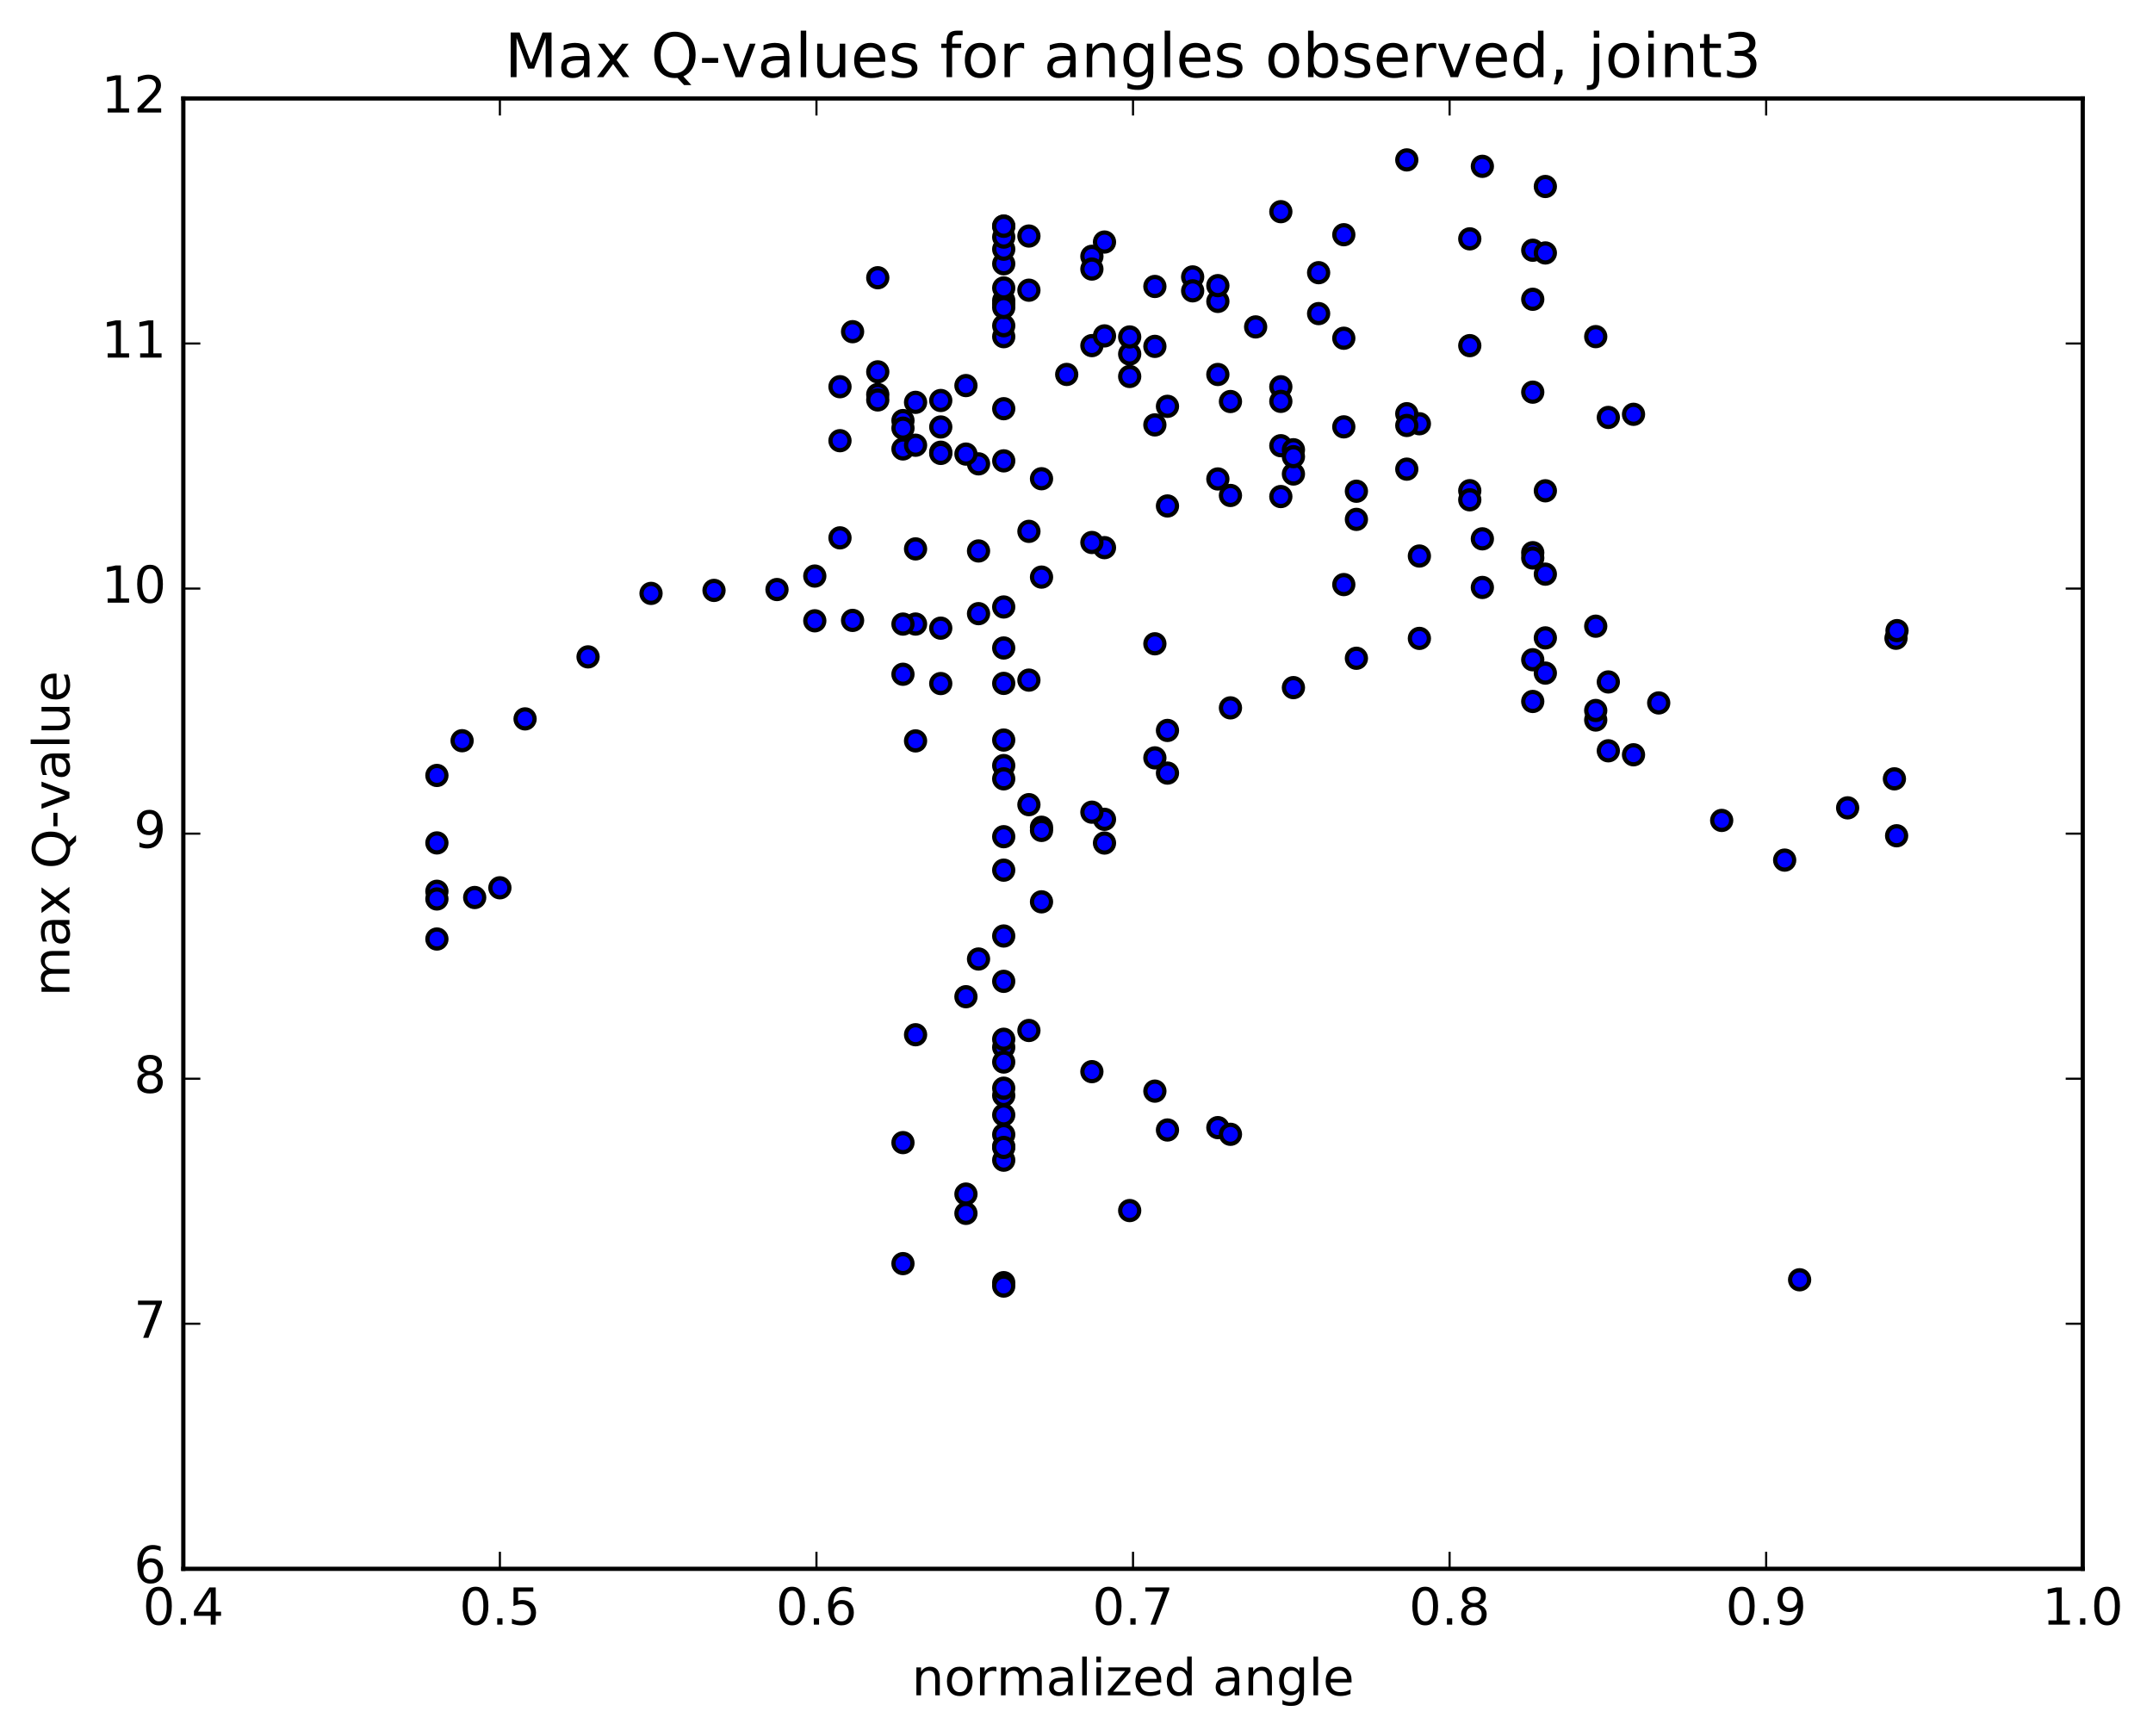 <?xml version="1.0" encoding="utf-8" standalone="no"?>
<!DOCTYPE svg PUBLIC "-//W3C//DTD SVG 1.1//EN"
  "http://www.w3.org/Graphics/SVG/1.1/DTD/svg11.dtd">
<!-- Created with matplotlib (http://matplotlib.org/) -->
<svg height="408pt" version="1.1" viewBox="0 0 506 408" width="506pt" xmlns="http://www.w3.org/2000/svg" xmlns:xlink="http://www.w3.org/1999/xlink">
 <defs>
  <style type="text/css">
*{stroke-linecap:butt;stroke-linejoin:round;stroke-miterlimit:100000;}
  </style>
 </defs>
 <g id="figure_1">
  <g id="patch_1">
   <path d="M 0 408.169 
L 506.226 408.169 
L 506.226 0 
L 0 0 
z
" style="fill:#ffffff;"/>
  </g>
  <g id="axes_1">
   <g id="patch_2">
    <path d="M 43.084 368.742 
L 489.484 368.742 
L 489.484 23.142 
L 43.084 23.142 
z
" style="fill:#ffffff;"/>
   </g>
   <g id="PathCollection_1">
    <defs>
     <path d="M 0 2.236 
C 0.593 2.236 1.162 2 1.581 1.581 
C 2 1.162 2.236 0.593 2.236 0 
C 2.236 -0.593 2 -1.162 1.581 -1.581 
C 1.162 -2 0.593 -2.236 0 -2.236 
C -0.593 -2.236 -1.162 -2 -1.581 -1.581 
C -2 -1.162 -2.236 -0.593 -2.236 0 
C -2.236 0.593 -2 1.162 -1.581 1.581 
C -1.162 2 -0.593 2.236 0 2.236 
z
" id="me9db088376" style="stroke:#000000;"/>
    </defs>
    <g clip-path="url(#p8ae5b0ddf8)">
     <use style="fill:#0000ff;stroke:#000000;" x="422.948" xlink:href="#me9db088376" y="300.805"/>
     <use style="fill:#0000ff;stroke:#000000;" x="117.484" xlink:href="#me9db088376" y="208.671"/>
     <use style="fill:#0000ff;stroke:#000000;" x="111.563" xlink:href="#me9db088376" y="210.954"/>
     <use style="fill:#0000ff;stroke:#000000;" x="102.682" xlink:href="#me9db088376" y="220.711"/>
     <use style="fill:#0000ff;stroke:#000000;" x="102.682" xlink:href="#me9db088376" y="209.491"/>
     <use style="fill:#0000ff;stroke:#000000;" x="102.682" xlink:href="#me9db088376" y="211.297"/>
     <use style="fill:#0000ff;stroke:#000000;" x="102.682" xlink:href="#me9db088376" y="198.123"/>
     <use style="fill:#0000ff;stroke:#000000;" x="102.682" xlink:href="#me9db088376" y="182.266"/>
     <use style="fill:#0000ff;stroke:#000000;" x="108.603" xlink:href="#me9db088376" y="174.103"/>
     <use style="fill:#0000ff;stroke:#000000;" x="123.404" xlink:href="#me9db088376" y="168.972"/>
     <use style="fill:#0000ff;stroke:#000000;" x="138.206" xlink:href="#me9db088376" y="154.395"/>
     <use style="fill:#0000ff;stroke:#000000;" x="153.007" xlink:href="#me9db088376" y="139.474"/>
     <use style="fill:#0000ff;stroke:#000000;" x="167.809" xlink:href="#me9db088376" y="138.772"/>
     <use style="fill:#0000ff;stroke:#000000;" x="182.61" xlink:href="#me9db088376" y="138.568"/>
     <use style="fill:#0000ff;stroke:#000000;" x="197.412" xlink:href="#me9db088376" y="103.584"/>
     <use style="fill:#0000ff;stroke:#000000;" x="206.293" xlink:href="#me9db088376" y="87.398"/>
     <use style="fill:#0000ff;stroke:#000000;" x="212.214" xlink:href="#me9db088376" y="105.522"/>
     <use style="fill:#0000ff;stroke:#000000;" x="227.016" xlink:href="#me9db088376" y="90.627"/>
     <use style="fill:#0000ff;stroke:#000000;" x="241.817" xlink:href="#me9db088376" y="68.209"/>
     <use style="fill:#0000ff;stroke:#000000;" x="256.619" xlink:href="#me9db088376" y="60.246"/>
     <use style="fill:#0000ff;stroke:#000000;" x="259.579" xlink:href="#me9db088376" y="56.891"/>
     <use style="fill:#0000ff;stroke:#000000;" x="256.619" xlink:href="#me9db088376" y="81.235"/>
     <use style="fill:#0000ff;stroke:#000000;" x="271.421" xlink:href="#me9db088376" y="81.413"/>
     <use style="fill:#0000ff;stroke:#000000;" x="286.222" xlink:href="#me9db088376" y="70.842"/>
     <use style="fill:#0000ff;stroke:#000000;" x="301.024" xlink:href="#me9db088376" y="49.754"/>
     <use style="fill:#0000ff;stroke:#000000;" x="309.905" xlink:href="#me9db088376" y="64.092"/>
     <use style="fill:#0000ff;stroke:#000000;" x="315.825" xlink:href="#me9db088376" y="55.168"/>
     <use style="fill:#0000ff;stroke:#000000;" x="330.626" xlink:href="#me9db088376" y="37.584"/>
     <use style="fill:#0000ff;stroke:#000000;" x="345.428" xlink:href="#me9db088376" y="81.24"/>
     <use style="fill:#0000ff;stroke:#000000;" x="360.229" xlink:href="#me9db088376" y="92.175"/>
     <use style="fill:#0000ff;stroke:#000000;" x="363.189" xlink:href="#me9db088376" y="43.833"/>
     <use style="fill:#0000ff;stroke:#000000;" x="348.388" xlink:href="#me9db088376" y="39.094"/>
     <use style="fill:#0000ff;stroke:#000000;" x="345.427" xlink:href="#me9db088376" y="56.14"/>
     <use style="fill:#0000ff;stroke:#000000;" x="360.229" xlink:href="#me9db088376" y="58.818"/>
     <use style="fill:#0000ff;stroke:#000000;" x="363.189" xlink:href="#me9db088376" y="59.455"/>
     <use style="fill:#0000ff;stroke:#000000;" x="360.229" xlink:href="#me9db088376" y="70.343"/>
     <use style="fill:#0000ff;stroke:#000000;" x="375.03" xlink:href="#me9db088376" y="79.123"/>
     <use style="fill:#0000ff;stroke:#000000;" x="383.911" xlink:href="#me9db088376" y="97.38"/>
     <use style="fill:#0000ff;stroke:#000000;" x="377.99" xlink:href="#me9db088376" y="98.114"/>
     <use style="fill:#0000ff;stroke:#000000;" x="363.189" xlink:href="#me9db088376" y="115.359"/>
     <use style="fill:#0000ff;stroke:#000000;" x="348.387" xlink:href="#me9db088376" y="126.65"/>
     <use style="fill:#0000ff;stroke:#000000;" x="333.586" xlink:href="#me9db088376" y="150.051"/>
     <use style="fill:#0000ff;stroke:#000000;" x="318.784" xlink:href="#me9db088376" y="154.723"/>
     <use style="fill:#0000ff;stroke:#000000;" x="303.983" xlink:href="#me9db088376" y="161.622"/>
     <use style="fill:#0000ff;stroke:#000000;" x="289.182" xlink:href="#me9db088376" y="166.38"/>
     <use style="fill:#0000ff;stroke:#000000;" x="274.38" xlink:href="#me9db088376" y="171.687"/>
     <use style="fill:#0000ff;stroke:#000000;" x="271.42" xlink:href="#me9db088376" y="178.135"/>
     <use style="fill:#0000ff;stroke:#000000;" x="274.38" xlink:href="#me9db088376" y="181.71"/>
     <use style="fill:#0000ff;stroke:#000000;" x="259.579" xlink:href="#me9db088376" y="192.577"/>
     <use style="fill:#0000ff;stroke:#000000;" x="244.777" xlink:href="#me9db088376" y="194.44"/>
     <use style="fill:#0000ff;stroke:#000000;" x="241.816" xlink:href="#me9db088376" y="189.131"/>
     <use style="fill:#0000ff;stroke:#000000;" x="256.618" xlink:href="#me9db088376" y="190.898"/>
     <use style="fill:#0000ff;stroke:#000000;" x="259.579" xlink:href="#me9db088376" y="198.15"/>
     <use style="fill:#0000ff;stroke:#000000;" x="244.777" xlink:href="#me9db088376" y="211.971"/>
     <use style="fill:#0000ff;stroke:#000000;" x="229.975" xlink:href="#me9db088376" y="225.41"/>
     <use style="fill:#0000ff;stroke:#000000;" x="227.015" xlink:href="#me9db088376" y="234.27"/>
     <use style="fill:#0000ff;stroke:#000000;" x="241.817" xlink:href="#me9db088376" y="242.209"/>
     <use style="fill:#0000ff;stroke:#000000;" x="256.618" xlink:href="#me9db088376" y="251.886"/>
     <use style="fill:#0000ff;stroke:#000000;" x="271.42" xlink:href="#me9db088376" y="256.464"/>
     <use style="fill:#0000ff;stroke:#000000;" x="286.222" xlink:href="#me9db088376" y="265.041"/>
     <use style="fill:#0000ff;stroke:#000000;" x="289.182" xlink:href="#me9db088376" y="266.611"/>
     <use style="fill:#0000ff;stroke:#000000;" x="274.381" xlink:href="#me9db088376" y="265.6"/>
     <use style="fill:#0000ff;stroke:#000000;" x="265.5" xlink:href="#me9db088376" y="284.538"/>
     <use style="fill:#0000ff;stroke:#000000;" x="271.421" xlink:href="#me9db088376" y="151.32"/>
     <use style="fill:#0000ff;stroke:#000000;" x="286.223" xlink:href="#me9db088376" y="112.577"/>
     <use style="fill:#0000ff;stroke:#000000;" x="289.183" xlink:href="#me9db088376" y="94.375"/>
     <use style="fill:#0000ff;stroke:#000000;" x="274.381" xlink:href="#me9db088376" y="95.505"/>
     <use style="fill:#0000ff;stroke:#000000;" x="265.5" xlink:href="#me9db088376" y="88.486"/>
     <use style="fill:#0000ff;stroke:#000000;" x="265.501" xlink:href="#me9db088376" y="83.212"/>
     <use style="fill:#0000ff;stroke:#000000;" x="265.5" xlink:href="#me9db088376" y="79.2"/>
     <use style="fill:#0000ff;stroke:#000000;" x="259.58" xlink:href="#me9db088376" y="78.95"/>
     <use style="fill:#0000ff;stroke:#000000;" x="250.699" xlink:href="#me9db088376" y="88.011"/>
     <use style="fill:#0000ff;stroke:#000000;" x="244.778" xlink:href="#me9db088376" y="112.522"/>
     <use style="fill:#0000ff;stroke:#000000;" x="229.976" xlink:href="#me9db088376" y="129.5"/>
     <use style="fill:#0000ff;stroke:#000000;" x="215.175" xlink:href="#me9db088376" y="104.649"/>
     <use style="fill:#0000ff;stroke:#000000;" x="206.294" xlink:href="#me9db088376" y="92.73"/>
     <use style="fill:#0000ff;stroke:#000000;" x="206.294" xlink:href="#me9db088376" y="94.002"/>
     <use style="fill:#0000ff;stroke:#000000;" x="206.294" xlink:href="#me9db088376" y="65.28"/>
     <use style="fill:#0000ff;stroke:#000000;" x="212.214" xlink:href="#me9db088376" y="297.007"/>
     <use style="fill:#0000ff;stroke:#000000;" x="227.016" xlink:href="#me9db088376" y="285.195"/>
     <use style="fill:#0000ff;stroke:#000000;" x="235.896" xlink:href="#me9db088376" y="272.695"/>
     <use style="fill:#0000ff;stroke:#000000;" x="235.896" xlink:href="#me9db088376" y="269.454"/>
     <use style="fill:#0000ff;stroke:#000000;" x="235.896" xlink:href="#me9db088376" y="262.06"/>
     <use style="fill:#0000ff;stroke:#000000;" x="235.896" xlink:href="#me9db088376" y="257.504"/>
     <use style="fill:#0000ff;stroke:#000000;" x="235.896" xlink:href="#me9db088376" y="255.773"/>
     <use style="fill:#0000ff;stroke:#000000;" x="235.896" xlink:href="#me9db088376" y="266.678"/>
     <use style="fill:#0000ff;stroke:#000000;" x="235.895" xlink:href="#me9db088376" y="301.479"/>
     <use style="fill:#0000ff;stroke:#000000;" x="235.895" xlink:href="#me9db088376" y="302.283"/>
     <use style="fill:#0000ff;stroke:#000000;" x="235.894" xlink:href="#me9db088376" y="269.698"/>
     <use style="fill:#0000ff;stroke:#000000;" x="235.894" xlink:href="#me9db088376" y="220.002"/>
     <use style="fill:#0000ff;stroke:#000000;" x="235.894" xlink:href="#me9db088376" y="246.163"/>
     <use style="fill:#0000ff;stroke:#000000;" x="235.893" xlink:href="#me9db088376" y="249.627"/>
     <use style="fill:#0000ff;stroke:#000000;" x="235.893" xlink:href="#me9db088376" y="244.272"/>
     <use style="fill:#0000ff;stroke:#000000;" x="235.893" xlink:href="#me9db088376" y="230.659"/>
     <use style="fill:#0000ff;stroke:#000000;" x="235.893" xlink:href="#me9db088376" y="204.527"/>
     <use style="fill:#0000ff;stroke:#000000;" x="235.893" xlink:href="#me9db088376" y="160.627"/>
     <use style="fill:#0000ff;stroke:#000000;" x="235.893" xlink:href="#me9db088376" y="152.307"/>
     <use style="fill:#0000ff;stroke:#000000;" x="235.893" xlink:href="#me9db088376" y="179.944"/>
     <use style="fill:#0000ff;stroke:#000000;" x="235.893" xlink:href="#me9db088376" y="183.062"/>
     <use style="fill:#0000ff;stroke:#000000;" x="235.894" xlink:href="#me9db088376" y="173.946"/>
     <use style="fill:#0000ff;stroke:#000000;" x="241.815" xlink:href="#me9db088376" y="159.858"/>
     <use style="fill:#0000ff;stroke:#000000;" x="244.776" xlink:href="#me9db088376" y="195.187"/>
     <use style="fill:#0000ff;stroke:#000000;" x="235.895" xlink:href="#me9db088376" y="196.662"/>
     <use style="fill:#0000ff;stroke:#000000;" x="235.895" xlink:href="#me9db088376" y="142.667"/>
     <use style="fill:#0000ff;stroke:#000000;" x="229.975" xlink:href="#me9db088376" y="144.235"/>
     <use style="fill:#0000ff;stroke:#000000;" x="215.174" xlink:href="#me9db088376" y="174.144"/>
     <use style="fill:#0000ff;stroke:#000000;" x="212.214" xlink:href="#me9db088376" y="158.48"/>
     <use style="fill:#0000ff;stroke:#000000;" x="221.095" xlink:href="#me9db088376" y="147.645"/>
     <use style="fill:#0000ff;stroke:#000000;" x="221.095" xlink:href="#me9db088376" y="160.667"/>
     <use style="fill:#0000ff;stroke:#000000;" x="215.175" xlink:href="#me9db088376" y="146.68"/>
     <use style="fill:#0000ff;stroke:#000000;" x="212.215" xlink:href="#me9db088376" y="146.688"/>
     <use style="fill:#0000ff;stroke:#000000;" x="221.096" xlink:href="#me9db088376" y="106.29"/>
     <use style="fill:#0000ff;stroke:#000000;" x="215.175" xlink:href="#me9db088376" y="129.015"/>
     <use style="fill:#0000ff;stroke:#000000;" x="200.374" xlink:href="#me9db088376" y="145.822"/>
     <use style="fill:#0000ff;stroke:#000000;" x="191.493" xlink:href="#me9db088376" y="145.916"/>
     <use style="fill:#0000ff;stroke:#000000;" x="191.493" xlink:href="#me9db088376" y="135.399"/>
     <use style="fill:#0000ff;stroke:#000000;" x="197.415" xlink:href="#me9db088376" y="126.42"/>
     <use style="fill:#0000ff;stroke:#000000;" x="212.216" xlink:href="#me9db088376" y="98.852"/>
     <use style="fill:#0000ff;stroke:#000000;" x="215.177" xlink:href="#me9db088376" y="243.21"/>
     <use style="fill:#0000ff;stroke:#000000;" x="212.216" xlink:href="#me9db088376" y="268.564"/>
     <use style="fill:#0000ff;stroke:#000000;" x="227.018" xlink:href="#me9db088376" y="280.662"/>
     <use style="fill:#0000ff;stroke:#000000;" x="241.819" xlink:href="#me9db088376" y="124.891"/>
     <use style="fill:#0000ff;stroke:#000000;" x="244.78" xlink:href="#me9db088376" y="135.644"/>
     <use style="fill:#0000ff;stroke:#000000;" x="229.978" xlink:href="#me9db088376" y="109.026"/>
     <use style="fill:#0000ff;stroke:#000000;" x="215.176" xlink:href="#me9db088376" y="94.567"/>
     <use style="fill:#0000ff;stroke:#000000;" x="200.375" xlink:href="#me9db088376" y="77.962"/>
     <use style="fill:#0000ff;stroke:#000000;" x="197.415" xlink:href="#me9db088376" y="90.895"/>
     <use style="fill:#0000ff;stroke:#000000;" x="212.217" xlink:href="#me9db088376" y="100.633"/>
     <use style="fill:#0000ff;stroke:#000000;" x="221.097" xlink:href="#me9db088376" y="106.573"/>
     <use style="fill:#0000ff;stroke:#000000;" x="221.098" xlink:href="#me9db088376" y="100.36"/>
     <use style="fill:#0000ff;stroke:#000000;" x="221.097" xlink:href="#me9db088376" y="94.133"/>
     <use style="fill:#0000ff;stroke:#000000;" x="227.018" xlink:href="#me9db088376" y="106.733"/>
     <use style="fill:#0000ff;stroke:#000000;" x="235.9" xlink:href="#me9db088376" y="108.322"/>
     <use style="fill:#0000ff;stroke:#000000;" x="235.9" xlink:href="#me9db088376" y="96.064"/>
     <use style="fill:#0000ff;stroke:#000000;" x="235.899" xlink:href="#me9db088376" y="79.134"/>
     <use style="fill:#0000ff;stroke:#000000;" x="235.899" xlink:href="#me9db088376" y="76.56"/>
     <use style="fill:#0000ff;stroke:#000000;" x="235.898" xlink:href="#me9db088376" y="70.624"/>
     <use style="fill:#0000ff;stroke:#000000;" x="235.898" xlink:href="#me9db088376" y="71.456"/>
     <use style="fill:#0000ff;stroke:#000000;" x="235.898" xlink:href="#me9db088376" y="72.289"/>
     <use style="fill:#0000ff;stroke:#000000;" x="235.898" xlink:href="#me9db088376" y="67.682"/>
     <use style="fill:#0000ff;stroke:#000000;" x="235.897" xlink:href="#me9db088376" y="62.003"/>
     <use style="fill:#0000ff;stroke:#000000;" x="235.897" xlink:href="#me9db088376" y="53.128"/>
     <use style="fill:#0000ff;stroke:#000000;" x="235.897" xlink:href="#me9db088376" y="58.575"/>
     <use style="fill:#0000ff;stroke:#000000;" x="235.897" xlink:href="#me9db088376" y="55.726"/>
     <use style="fill:#0000ff;stroke:#000000;" x="235.896" xlink:href="#me9db088376" y="53.189"/>
     <use style="fill:#0000ff;stroke:#000000;" x="241.817" xlink:href="#me9db088376" y="55.478"/>
     <use style="fill:#0000ff;stroke:#000000;" x="256.618" xlink:href="#me9db088376" y="63.24"/>
     <use style="fill:#0000ff;stroke:#000000;" x="271.42" xlink:href="#me9db088376" y="67.332"/>
     <use style="fill:#0000ff;stroke:#000000;" x="280.3" xlink:href="#me9db088376" y="65.088"/>
     <use style="fill:#0000ff;stroke:#000000;" x="280.3" xlink:href="#me9db088376" y="68.358"/>
     <use style="fill:#0000ff;stroke:#000000;" x="286.221" xlink:href="#me9db088376" y="67.137"/>
     <use style="fill:#0000ff;stroke:#000000;" x="295.102" xlink:href="#me9db088376" y="76.839"/>
     <use style="fill:#0000ff;stroke:#000000;" x="301.022" xlink:href="#me9db088376" y="104.762"/>
     <use style="fill:#0000ff;stroke:#000000;" x="303.983" xlink:href="#me9db088376" y="111.412"/>
     <use style="fill:#0000ff;stroke:#000000;" x="289.181" xlink:href="#me9db088376" y="116.454"/>
     <use style="fill:#0000ff;stroke:#000000;" x="274.379" xlink:href="#me9db088376" y="118.924"/>
     <use style="fill:#0000ff;stroke:#000000;" x="259.577" xlink:href="#me9db088376" y="128.72"/>
     <use style="fill:#0000ff;stroke:#000000;" x="256.617" xlink:href="#me9db088376" y="127.508"/>
     <use style="fill:#0000ff;stroke:#000000;" x="271.418" xlink:href="#me9db088376" y="99.869"/>
     <use style="fill:#0000ff;stroke:#000000;" x="286.22" xlink:href="#me9db088376" y="88.02"/>
     <use style="fill:#0000ff;stroke:#000000;" x="301.021" xlink:href="#me9db088376" y="90.905"/>
     <use style="fill:#0000ff;stroke:#000000;" x="315.823" xlink:href="#me9db088376" y="100.331"/>
     <use style="fill:#0000ff;stroke:#000000;" x="330.625" xlink:href="#me9db088376" y="110.27"/>
     <use style="fill:#0000ff;stroke:#000000;" x="333.585" xlink:href="#me9db088376" y="99.599"/>
     <use style="fill:#0000ff;stroke:#000000;" x="330.624" xlink:href="#me9db088376" y="97.24"/>
     <use style="fill:#0000ff;stroke:#000000;" x="345.426" xlink:href="#me9db088376" y="115.333"/>
     <use style="fill:#0000ff;stroke:#000000;" x="360.227" xlink:href="#me9db088376" y="155.07"/>
     <use style="fill:#0000ff;stroke:#000000;" x="363.188" xlink:href="#me9db088376" y="134.951"/>
     <use style="fill:#0000ff;stroke:#000000;" x="360.227" xlink:href="#me9db088376" y="129.904"/>
     <use style="fill:#0000ff;stroke:#000000;" x="375.029" xlink:href="#me9db088376" y="169.236"/>
     <use style="fill:#0000ff;stroke:#000000;" x="377.989" xlink:href="#me9db088376" y="160.289"/>
     <use style="fill:#0000ff;stroke:#000000;" x="375.029" xlink:href="#me9db088376" y="166.998"/>
     <use style="fill:#0000ff;stroke:#000000;" x="383.91" xlink:href="#me9db088376" y="177.407"/>
     <use style="fill:#0000ff;stroke:#000000;" x="377.989" xlink:href="#me9db088376" y="176.471"/>
     <use style="fill:#0000ff;stroke:#000000;" x="363.188" xlink:href="#me9db088376" y="158.207"/>
     <use style="fill:#0000ff;stroke:#000000;" x="360.228" xlink:href="#me9db088376" y="164.875"/>
     <use style="fill:#0000ff;stroke:#000000;" x="363.188" xlink:href="#me9db088376" y="149.933"/>
     <use style="fill:#0000ff;stroke:#000000;" x="348.387" xlink:href="#me9db088376" y="138.077"/>
     <use style="fill:#0000ff;stroke:#000000;" x="333.585" xlink:href="#me9db088376" y="130.692"/>
     <use style="fill:#0000ff;stroke:#000000;" x="318.784" xlink:href="#me9db088376" y="115.461"/>
     <use style="fill:#0000ff;stroke:#000000;" x="303.982" xlink:href="#me9db088376" y="105.71"/>
     <use style="fill:#0000ff;stroke:#000000;" x="301.022" xlink:href="#me9db088376" y="116.712"/>
     <use style="fill:#0000ff;stroke:#000000;" x="315.823" xlink:href="#me9db088376" y="137.402"/>
     <use style="fill:#0000ff;stroke:#000000;" x="318.784" xlink:href="#me9db088376" y="122.077"/>
     <use style="fill:#0000ff;stroke:#000000;" x="303.982" xlink:href="#me9db088376" y="107.341"/>
     <use style="fill:#0000ff;stroke:#000000;" x="301.022" xlink:href="#me9db088376" y="94.338"/>
     <use style="fill:#0000ff;stroke:#000000;" x="309.903" xlink:href="#me9db088376" y="73.71"/>
     <use style="fill:#0000ff;stroke:#000000;" x="315.823" xlink:href="#me9db088376" y="79.501"/>
     <use style="fill:#0000ff;stroke:#000000;" x="330.625" xlink:href="#me9db088376" y="100.002"/>
     <use style="fill:#0000ff;stroke:#000000;" x="345.427" xlink:href="#me9db088376" y="117.476"/>
     <use style="fill:#0000ff;stroke:#000000;" x="360.228" xlink:href="#me9db088376" y="131.15"/>
     <use style="fill:#0000ff;stroke:#000000;" x="375.03" xlink:href="#me9db088376" y="147.183"/>
     <use style="fill:#0000ff;stroke:#000000;" x="389.831" xlink:href="#me9db088376" y="165.221"/>
     <use style="fill:#0000ff;stroke:#000000;" x="404.633" xlink:href="#me9db088376" y="192.837"/>
     <use style="fill:#0000ff;stroke:#000000;" x="419.434" xlink:href="#me9db088376" y="202.164"/>
     <use style="fill:#0000ff;stroke:#000000;" x="434.235" xlink:href="#me9db088376" y="189.882"/>
     <use style="fill:#0000ff;stroke:#000000;" x="445.226" xlink:href="#me9db088376" y="183.062"/>
     <use style="fill:#0000ff;stroke:#000000;" x="445.745" xlink:href="#me9db088376" y="196.441"/>
     <use style="fill:#0000ff;stroke:#000000;" x="445.598" xlink:href="#me9db088376" y="150.018"/>
     <use style="fill:#0000ff;stroke:#000000;" x="445.838" xlink:href="#me9db088376" y="148.225"/>
    </g>
   </g>
   <g id="patch_3">
    <path d="M 489.484 368.742 
L 489.484 23.142 
" style="fill:none;stroke:#000000;stroke-linecap:square;stroke-linejoin:miter;"/>
   </g>
   <g id="patch_4">
    <path d="M 43.084 368.742 
L 43.084 23.142 
" style="fill:none;stroke:#000000;stroke-linecap:square;stroke-linejoin:miter;"/>
   </g>
   <g id="patch_5">
    <path d="M 43.084 368.742 
L 489.484 368.742 
" style="fill:none;stroke:#000000;stroke-linecap:square;stroke-linejoin:miter;"/>
   </g>
   <g id="patch_6">
    <path d="M 43.084 23.142 
L 489.484 23.142 
" style="fill:none;stroke:#000000;stroke-linecap:square;stroke-linejoin:miter;"/>
   </g>
   <g id="matplotlib.axis_1">
    <g id="xtick_1">
     <g id="line2d_1">
      <defs>
       <path d="M 0 0 
L 0 -4 
" id="m1c2eeea9f5" style="stroke:#000000;stroke-width:0.5;"/>
      </defs>
      <g>
       <use style="stroke:#000000;stroke-width:0.5;" x="43.084" xlink:href="#m1c2eeea9f5" y="368.742"/>
      </g>
     </g>
     <g id="line2d_2">
      <defs>
       <path d="M 0 0 
L 0 4 
" id="mf41a5b6df4" style="stroke:#000000;stroke-width:0.5;"/>
      </defs>
      <g>
       <use style="stroke:#000000;stroke-width:0.5;" x="43.084" xlink:href="#mf41a5b6df4" y="23.142"/>
      </g>
     </g>
     <g id="text_1">
      <!-- 0.4 -->
      <defs>
       <path d="M 37.797 64.312 
L 12.891 25.391 
L 37.797 25.391 
z
M 35.203 72.906 
L 47.609 72.906 
L 47.609 25.391 
L 58.016 25.391 
L 58.016 17.188 
L 47.609 17.188 
L 47.609 0 
L 37.797 0 
L 37.797 17.188 
L 4.891 17.188 
L 4.891 26.703 
z
" id="BitstreamVeraSans-Roman-34"/>
       <path d="M 10.688 12.406 
L 21 12.406 
L 21 0 
L 10.688 0 
z
" id="BitstreamVeraSans-Roman-2e"/>
       <path d="M 31.781 66.406 
Q 24.172 66.406 20.328 58.906 
Q 16.5 51.422 16.5 36.375 
Q 16.5 21.391 20.328 13.891 
Q 24.172 6.391 31.781 6.391 
Q 39.453 6.391 43.281 13.891 
Q 47.125 21.391 47.125 36.375 
Q 47.125 51.422 43.281 58.906 
Q 39.453 66.406 31.781 66.406 
M 31.781 74.219 
Q 44.047 74.219 50.516 64.516 
Q 56.984 54.828 56.984 36.375 
Q 56.984 17.969 50.516 8.266 
Q 44.047 -1.422 31.781 -1.422 
Q 19.531 -1.422 13.062 8.266 
Q 6.594 17.969 6.594 36.375 
Q 6.594 54.828 13.062 64.516 
Q 19.531 74.219 31.781 74.219 
" id="BitstreamVeraSans-Roman-30"/>
      </defs>
      <g transform="translate(33.542 381.86)scale(0.12 -0.12)">
       <use xlink:href="#BitstreamVeraSans-Roman-30"/>
       <use x="63.623" xlink:href="#BitstreamVeraSans-Roman-2e"/>
       <use x="95.41" xlink:href="#BitstreamVeraSans-Roman-34"/>
      </g>
     </g>
    </g>
    <g id="xtick_2">
     <g id="line2d_3">
      <g>
       <use style="stroke:#000000;stroke-width:0.5;" x="117.484" xlink:href="#m1c2eeea9f5" y="368.742"/>
      </g>
     </g>
     <g id="line2d_4">
      <g>
       <use style="stroke:#000000;stroke-width:0.5;" x="117.484" xlink:href="#mf41a5b6df4" y="23.142"/>
      </g>
     </g>
     <g id="text_2">
      <!-- 0.5 -->
      <defs>
       <path d="M 10.797 72.906 
L 49.516 72.906 
L 49.516 64.594 
L 19.828 64.594 
L 19.828 46.734 
Q 21.969 47.469 24.109 47.828 
Q 26.266 48.188 28.422 48.188 
Q 40.625 48.188 47.75 41.5 
Q 54.891 34.812 54.891 23.391 
Q 54.891 11.625 47.562 5.094 
Q 40.234 -1.422 26.906 -1.422 
Q 22.312 -1.422 17.547 -0.641 
Q 12.797 0.141 7.719 1.703 
L 7.719 11.625 
Q 12.109 9.234 16.797 8.062 
Q 21.484 6.891 26.703 6.891 
Q 35.156 6.891 40.078 11.328 
Q 45.016 15.766 45.016 23.391 
Q 45.016 31 40.078 35.438 
Q 35.156 39.891 26.703 39.891 
Q 22.75 39.891 18.812 39.016 
Q 14.891 38.141 10.797 36.281 
z
" id="BitstreamVeraSans-Roman-35"/>
      </defs>
      <g transform="translate(107.942 381.86)scale(0.12 -0.12)">
       <use xlink:href="#BitstreamVeraSans-Roman-30"/>
       <use x="63.623" xlink:href="#BitstreamVeraSans-Roman-2e"/>
       <use x="95.41" xlink:href="#BitstreamVeraSans-Roman-35"/>
      </g>
     </g>
    </g>
    <g id="xtick_3">
     <g id="line2d_5">
      <g>
       <use style="stroke:#000000;stroke-width:0.5;" x="191.884" xlink:href="#m1c2eeea9f5" y="368.742"/>
      </g>
     </g>
     <g id="line2d_6">
      <g>
       <use style="stroke:#000000;stroke-width:0.5;" x="191.884" xlink:href="#mf41a5b6df4" y="23.142"/>
      </g>
     </g>
     <g id="text_3">
      <!-- 0.6 -->
      <defs>
       <path d="M 33.016 40.375 
Q 26.375 40.375 22.484 35.828 
Q 18.609 31.297 18.609 23.391 
Q 18.609 15.531 22.484 10.953 
Q 26.375 6.391 33.016 6.391 
Q 39.656 6.391 43.531 10.953 
Q 47.406 15.531 47.406 23.391 
Q 47.406 31.297 43.531 35.828 
Q 39.656 40.375 33.016 40.375 
M 52.594 71.297 
L 52.594 62.312 
Q 48.875 64.062 45.094 64.984 
Q 41.312 65.922 37.594 65.922 
Q 27.828 65.922 22.672 59.328 
Q 17.531 52.734 16.797 39.406 
Q 19.672 43.656 24.016 45.922 
Q 28.375 48.188 33.594 48.188 
Q 44.578 48.188 50.953 41.516 
Q 57.328 34.859 57.328 23.391 
Q 57.328 12.156 50.688 5.359 
Q 44.047 -1.422 33.016 -1.422 
Q 20.359 -1.422 13.672 8.266 
Q 6.984 17.969 6.984 36.375 
Q 6.984 53.656 15.188 63.938 
Q 23.391 74.219 37.203 74.219 
Q 40.922 74.219 44.703 73.484 
Q 48.484 72.75 52.594 71.297 
" id="BitstreamVeraSans-Roman-36"/>
      </defs>
      <g transform="translate(182.342 381.86)scale(0.12 -0.12)">
       <use xlink:href="#BitstreamVeraSans-Roman-30"/>
       <use x="63.623" xlink:href="#BitstreamVeraSans-Roman-2e"/>
       <use x="95.41" xlink:href="#BitstreamVeraSans-Roman-36"/>
      </g>
     </g>
    </g>
    <g id="xtick_4">
     <g id="line2d_7">
      <g>
       <use style="stroke:#000000;stroke-width:0.5;" x="266.284" xlink:href="#m1c2eeea9f5" y="368.742"/>
      </g>
     </g>
     <g id="line2d_8">
      <g>
       <use style="stroke:#000000;stroke-width:0.5;" x="266.284" xlink:href="#mf41a5b6df4" y="23.142"/>
      </g>
     </g>
     <g id="text_4">
      <!-- 0.7 -->
      <defs>
       <path d="M 8.203 72.906 
L 55.078 72.906 
L 55.078 68.703 
L 28.609 0 
L 18.312 0 
L 43.219 64.594 
L 8.203 64.594 
z
" id="BitstreamVeraSans-Roman-37"/>
      </defs>
      <g transform="translate(256.742 381.86)scale(0.12 -0.12)">
       <use xlink:href="#BitstreamVeraSans-Roman-30"/>
       <use x="63.623" xlink:href="#BitstreamVeraSans-Roman-2e"/>
       <use x="95.41" xlink:href="#BitstreamVeraSans-Roman-37"/>
      </g>
     </g>
    </g>
    <g id="xtick_5">
     <g id="line2d_9">
      <g>
       <use style="stroke:#000000;stroke-width:0.5;" x="340.684" xlink:href="#m1c2eeea9f5" y="368.742"/>
      </g>
     </g>
     <g id="line2d_10">
      <g>
       <use style="stroke:#000000;stroke-width:0.5;" x="340.684" xlink:href="#mf41a5b6df4" y="23.142"/>
      </g>
     </g>
     <g id="text_5">
      <!-- 0.8 -->
      <defs>
       <path d="M 31.781 34.625 
Q 24.75 34.625 20.719 30.859 
Q 16.703 27.094 16.703 20.516 
Q 16.703 13.922 20.719 10.156 
Q 24.75 6.391 31.781 6.391 
Q 38.812 6.391 42.859 10.172 
Q 46.922 13.969 46.922 20.516 
Q 46.922 27.094 42.891 30.859 
Q 38.875 34.625 31.781 34.625 
M 21.922 38.812 
Q 15.578 40.375 12.031 44.719 
Q 8.5 49.078 8.5 55.328 
Q 8.5 64.062 14.719 69.141 
Q 20.953 74.219 31.781 74.219 
Q 42.672 74.219 48.875 69.141 
Q 55.078 64.062 55.078 55.328 
Q 55.078 49.078 51.531 44.719 
Q 48 40.375 41.703 38.812 
Q 48.828 37.156 52.797 32.312 
Q 56.781 27.484 56.781 20.516 
Q 56.781 9.906 50.312 4.234 
Q 43.844 -1.422 31.781 -1.422 
Q 19.734 -1.422 13.25 4.234 
Q 6.781 9.906 6.781 20.516 
Q 6.781 27.484 10.781 32.312 
Q 14.797 37.156 21.922 38.812 
M 18.312 54.391 
Q 18.312 48.734 21.844 45.562 
Q 25.391 42.391 31.781 42.391 
Q 38.141 42.391 41.719 45.562 
Q 45.312 48.734 45.312 54.391 
Q 45.312 60.062 41.719 63.234 
Q 38.141 66.406 31.781 66.406 
Q 25.391 66.406 21.844 63.234 
Q 18.312 60.062 18.312 54.391 
" id="BitstreamVeraSans-Roman-38"/>
      </defs>
      <g transform="translate(331.142 381.86)scale(0.12 -0.12)">
       <use xlink:href="#BitstreamVeraSans-Roman-30"/>
       <use x="63.623" xlink:href="#BitstreamVeraSans-Roman-2e"/>
       <use x="95.41" xlink:href="#BitstreamVeraSans-Roman-38"/>
      </g>
     </g>
    </g>
    <g id="xtick_6">
     <g id="line2d_11">
      <g>
       <use style="stroke:#000000;stroke-width:0.5;" x="415.084" xlink:href="#m1c2eeea9f5" y="368.742"/>
      </g>
     </g>
     <g id="line2d_12">
      <g>
       <use style="stroke:#000000;stroke-width:0.5;" x="415.084" xlink:href="#mf41a5b6df4" y="23.142"/>
      </g>
     </g>
     <g id="text_6">
      <!-- 0.9 -->
      <defs>
       <path d="M 10.984 1.516 
L 10.984 10.5 
Q 14.703 8.734 18.5 7.812 
Q 22.312 6.891 25.984 6.891 
Q 35.75 6.891 40.891 13.453 
Q 46.047 20.016 46.781 33.406 
Q 43.953 29.203 39.594 26.953 
Q 35.25 24.703 29.984 24.703 
Q 19.047 24.703 12.672 31.312 
Q 6.297 37.938 6.297 49.422 
Q 6.297 60.641 12.938 67.422 
Q 19.578 74.219 30.609 74.219 
Q 43.266 74.219 49.922 64.516 
Q 56.594 54.828 56.594 36.375 
Q 56.594 19.141 48.406 8.859 
Q 40.234 -1.422 26.422 -1.422 
Q 22.703 -1.422 18.891 -0.688 
Q 15.094 0.047 10.984 1.516 
M 30.609 32.422 
Q 37.25 32.422 41.125 36.953 
Q 45.016 41.5 45.016 49.422 
Q 45.016 57.281 41.125 61.844 
Q 37.25 66.406 30.609 66.406 
Q 23.969 66.406 20.094 61.844 
Q 16.219 57.281 16.219 49.422 
Q 16.219 41.5 20.094 36.953 
Q 23.969 32.422 30.609 32.422 
" id="BitstreamVeraSans-Roman-39"/>
      </defs>
      <g transform="translate(405.542 381.86)scale(0.12 -0.12)">
       <use xlink:href="#BitstreamVeraSans-Roman-30"/>
       <use x="63.623" xlink:href="#BitstreamVeraSans-Roman-2e"/>
       <use x="95.41" xlink:href="#BitstreamVeraSans-Roman-39"/>
      </g>
     </g>
    </g>
    <g id="xtick_7">
     <g id="line2d_13">
      <g>
       <use style="stroke:#000000;stroke-width:0.5;" x="489.484" xlink:href="#m1c2eeea9f5" y="368.742"/>
      </g>
     </g>
     <g id="line2d_14">
      <g>
       <use style="stroke:#000000;stroke-width:0.5;" x="489.484" xlink:href="#mf41a5b6df4" y="23.142"/>
      </g>
     </g>
     <g id="text_7">
      <!-- 1.0 -->
      <defs>
       <path d="M 12.406 8.297 
L 28.516 8.297 
L 28.516 63.922 
L 10.984 60.406 
L 10.984 69.391 
L 28.422 72.906 
L 38.281 72.906 
L 38.281 8.297 
L 54.391 8.297 
L 54.391 0 
L 12.406 0 
z
" id="BitstreamVeraSans-Roman-31"/>
      </defs>
      <g transform="translate(479.942 381.86)scale(0.12 -0.12)">
       <use xlink:href="#BitstreamVeraSans-Roman-31"/>
       <use x="63.623" xlink:href="#BitstreamVeraSans-Roman-2e"/>
       <use x="95.41" xlink:href="#BitstreamVeraSans-Roman-30"/>
      </g>
     </g>
    </g>
    <g id="text_8">
     <!-- normalized angle -->
     <defs>
      <path d="M 45.406 46.391 
L 45.406 75.984 
L 54.391 75.984 
L 54.391 0 
L 45.406 0 
L 45.406 8.203 
Q 42.578 3.328 38.25 0.953 
Q 33.938 -1.422 27.875 -1.422 
Q 17.969 -1.422 11.734 6.484 
Q 5.516 14.406 5.516 27.297 
Q 5.516 40.188 11.734 48.094 
Q 17.969 56 27.875 56 
Q 33.938 56 38.25 53.625 
Q 42.578 51.266 45.406 46.391 
M 14.797 27.297 
Q 14.797 17.391 18.875 11.75 
Q 22.953 6.109 30.078 6.109 
Q 37.203 6.109 41.297 11.75 
Q 45.406 17.391 45.406 27.297 
Q 45.406 37.203 41.297 42.844 
Q 37.203 48.484 30.078 48.484 
Q 22.953 48.484 18.875 42.844 
Q 14.797 37.203 14.797 27.297 
" id="BitstreamVeraSans-Roman-64"/>
      <path id="BitstreamVeraSans-Roman-20"/>
      <path d="M 52 44.188 
Q 55.375 50.25 60.062 53.125 
Q 64.75 56 71.094 56 
Q 79.641 56 84.281 50.016 
Q 88.922 44.047 88.922 33.016 
L 88.922 0 
L 79.891 0 
L 79.891 32.719 
Q 79.891 40.578 77.094 44.375 
Q 74.312 48.188 68.609 48.188 
Q 61.625 48.188 57.562 43.547 
Q 53.516 38.922 53.516 30.906 
L 53.516 0 
L 44.484 0 
L 44.484 32.719 
Q 44.484 40.625 41.703 44.406 
Q 38.922 48.188 33.109 48.188 
Q 26.219 48.188 22.156 43.531 
Q 18.109 38.875 18.109 30.906 
L 18.109 0 
L 9.078 0 
L 9.078 54.688 
L 18.109 54.688 
L 18.109 46.188 
Q 21.188 51.219 25.484 53.609 
Q 29.781 56 35.688 56 
Q 41.656 56 45.828 52.969 
Q 50 49.953 52 44.188 
" id="BitstreamVeraSans-Roman-6d"/>
      <path d="M 56.203 29.594 
L 56.203 25.203 
L 14.891 25.203 
Q 15.484 15.922 20.484 11.062 
Q 25.484 6.203 34.422 6.203 
Q 39.594 6.203 44.453 7.469 
Q 49.312 8.734 54.109 11.281 
L 54.109 2.781 
Q 49.266 0.734 44.188 -0.344 
Q 39.109 -1.422 33.891 -1.422 
Q 20.797 -1.422 13.156 6.188 
Q 5.516 13.812 5.516 26.812 
Q 5.516 40.234 12.766 48.109 
Q 20.016 56 32.328 56 
Q 43.359 56 49.781 48.891 
Q 56.203 41.797 56.203 29.594 
M 47.219 32.234 
Q 47.125 39.594 43.094 43.984 
Q 39.062 48.391 32.422 48.391 
Q 24.906 48.391 20.391 44.141 
Q 15.875 39.891 15.188 32.172 
z
" id="BitstreamVeraSans-Roman-65"/>
      <path d="M 5.516 54.688 
L 48.188 54.688 
L 48.188 46.484 
L 14.406 7.172 
L 48.188 7.172 
L 48.188 0 
L 4.297 0 
L 4.297 8.203 
L 38.094 47.516 
L 5.516 47.516 
z
" id="BitstreamVeraSans-Roman-7a"/>
      <path d="M 45.406 27.984 
Q 45.406 37.75 41.375 43.109 
Q 37.359 48.484 30.078 48.484 
Q 22.859 48.484 18.828 43.109 
Q 14.797 37.75 14.797 27.984 
Q 14.797 18.266 18.828 12.891 
Q 22.859 7.516 30.078 7.516 
Q 37.359 7.516 41.375 12.891 
Q 45.406 18.266 45.406 27.984 
M 54.391 6.781 
Q 54.391 -7.172 48.188 -13.984 
Q 42 -20.797 29.203 -20.797 
Q 24.469 -20.797 20.266 -20.094 
Q 16.062 -19.391 12.109 -17.922 
L 12.109 -9.188 
Q 16.062 -11.328 19.922 -12.344 
Q 23.781 -13.375 27.781 -13.375 
Q 36.625 -13.375 41.016 -8.766 
Q 45.406 -4.156 45.406 5.172 
L 45.406 9.625 
Q 42.625 4.781 38.281 2.391 
Q 33.938 0 27.875 0 
Q 17.828 0 11.672 7.656 
Q 5.516 15.328 5.516 27.984 
Q 5.516 40.672 11.672 48.328 
Q 17.828 56 27.875 56 
Q 33.938 56 38.281 53.609 
Q 42.625 51.219 45.406 46.391 
L 45.406 54.688 
L 54.391 54.688 
z
" id="BitstreamVeraSans-Roman-67"/>
      <path d="M 34.281 27.484 
Q 23.391 27.484 19.188 25 
Q 14.984 22.516 14.984 16.5 
Q 14.984 11.719 18.141 8.906 
Q 21.297 6.109 26.703 6.109 
Q 34.188 6.109 38.703 11.406 
Q 43.219 16.703 43.219 25.484 
L 43.219 27.484 
z
M 52.203 31.203 
L 52.203 0 
L 43.219 0 
L 43.219 8.297 
Q 40.141 3.328 35.547 0.953 
Q 30.953 -1.422 24.312 -1.422 
Q 15.922 -1.422 10.953 3.297 
Q 6 8.016 6 15.922 
Q 6 25.141 12.172 29.828 
Q 18.359 34.516 30.609 34.516 
L 43.219 34.516 
L 43.219 35.406 
Q 43.219 41.609 39.141 45 
Q 35.062 48.391 27.688 48.391 
Q 23 48.391 18.547 47.266 
Q 14.109 46.141 10.016 43.891 
L 10.016 52.203 
Q 14.938 54.109 19.578 55.047 
Q 24.219 56 28.609 56 
Q 40.484 56 46.344 49.844 
Q 52.203 43.703 52.203 31.203 
" id="BitstreamVeraSans-Roman-61"/>
      <path d="M 54.891 33.016 
L 54.891 0 
L 45.906 0 
L 45.906 32.719 
Q 45.906 40.484 42.875 44.328 
Q 39.844 48.188 33.797 48.188 
Q 26.516 48.188 22.312 43.547 
Q 18.109 38.922 18.109 30.906 
L 18.109 0 
L 9.078 0 
L 9.078 54.688 
L 18.109 54.688 
L 18.109 46.188 
Q 21.344 51.125 25.703 53.562 
Q 30.078 56 35.797 56 
Q 45.219 56 50.047 50.172 
Q 54.891 44.344 54.891 33.016 
" id="BitstreamVeraSans-Roman-6e"/>
      <path d="M 30.609 48.391 
Q 23.391 48.391 19.188 42.75 
Q 14.984 37.109 14.984 27.297 
Q 14.984 17.484 19.156 11.844 
Q 23.344 6.203 30.609 6.203 
Q 37.797 6.203 41.984 11.859 
Q 46.188 17.531 46.188 27.297 
Q 46.188 37.016 41.984 42.703 
Q 37.797 48.391 30.609 48.391 
M 30.609 56 
Q 42.328 56 49.016 48.375 
Q 55.719 40.766 55.719 27.297 
Q 55.719 13.875 49.016 6.219 
Q 42.328 -1.422 30.609 -1.422 
Q 18.844 -1.422 12.172 6.219 
Q 5.516 13.875 5.516 27.297 
Q 5.516 40.766 12.172 48.375 
Q 18.844 56 30.609 56 
" id="BitstreamVeraSans-Roman-6f"/>
      <path d="M 9.422 75.984 
L 18.406 75.984 
L 18.406 0 
L 9.422 0 
z
" id="BitstreamVeraSans-Roman-6c"/>
      <path d="M 9.422 54.688 
L 18.406 54.688 
L 18.406 0 
L 9.422 0 
z
M 9.422 75.984 
L 18.406 75.984 
L 18.406 64.594 
L 9.422 64.594 
z
" id="BitstreamVeraSans-Roman-69"/>
      <path d="M 41.109 46.297 
Q 39.594 47.172 37.812 47.578 
Q 36.031 48 33.891 48 
Q 26.266 48 22.188 43.047 
Q 18.109 38.094 18.109 28.812 
L 18.109 0 
L 9.078 0 
L 9.078 54.688 
L 18.109 54.688 
L 18.109 46.188 
Q 20.953 51.172 25.484 53.578 
Q 30.031 56 36.531 56 
Q 37.453 56 38.578 55.875 
Q 39.703 55.766 41.062 55.516 
z
" id="BitstreamVeraSans-Roman-72"/>
     </defs>
     <g transform="translate(214.285 398.474)scale(0.12 -0.12)">
      <use xlink:href="#BitstreamVeraSans-Roman-6e"/>
      <use x="63.379" xlink:href="#BitstreamVeraSans-Roman-6f"/>
      <use x="124.561" xlink:href="#BitstreamVeraSans-Roman-72"/>
      <use x="165.658" xlink:href="#BitstreamVeraSans-Roman-6d"/>
      <use x="263.07" xlink:href="#BitstreamVeraSans-Roman-61"/>
      <use x="324.35" xlink:href="#BitstreamVeraSans-Roman-6c"/>
      <use x="352.133" xlink:href="#BitstreamVeraSans-Roman-69"/>
      <use x="379.916" xlink:href="#BitstreamVeraSans-Roman-7a"/>
      <use x="432.406" xlink:href="#BitstreamVeraSans-Roman-65"/>
      <use x="493.93" xlink:href="#BitstreamVeraSans-Roman-64"/>
      <use x="557.406" xlink:href="#BitstreamVeraSans-Roman-20"/>
      <use x="589.193" xlink:href="#BitstreamVeraSans-Roman-61"/>
      <use x="650.473" xlink:href="#BitstreamVeraSans-Roman-6e"/>
      <use x="713.852" xlink:href="#BitstreamVeraSans-Roman-67"/>
      <use x="777.328" xlink:href="#BitstreamVeraSans-Roman-6c"/>
      <use x="805.111" xlink:href="#BitstreamVeraSans-Roman-65"/>
     </g>
    </g>
   </g>
   <g id="matplotlib.axis_2">
    <g id="ytick_1">
     <g id="line2d_15">
      <defs>
       <path d="M 0 0 
L 4 0 
" id="m5f90897f24" style="stroke:#000000;stroke-width:0.5;"/>
      </defs>
      <g>
       <use style="stroke:#000000;stroke-width:0.5;" x="43.084" xlink:href="#m5f90897f24" y="368.742"/>
      </g>
     </g>
     <g id="line2d_16">
      <defs>
       <path d="M 0 0 
L -4 0 
" id="m629d66a559" style="stroke:#000000;stroke-width:0.5;"/>
      </defs>
      <g>
       <use style="stroke:#000000;stroke-width:0.5;" x="489.484" xlink:href="#m629d66a559" y="368.742"/>
      </g>
     </g>
     <g id="text_9">
      <!-- 6 -->
      <g transform="translate(31.449 372.053)scale(0.12 -0.12)">
       <use xlink:href="#BitstreamVeraSans-Roman-36"/>
      </g>
     </g>
    </g>
    <g id="ytick_2">
     <g id="line2d_17">
      <g>
       <use style="stroke:#000000;stroke-width:0.5;" x="43.084" xlink:href="#m5f90897f24" y="311.142"/>
      </g>
     </g>
     <g id="line2d_18">
      <g>
       <use style="stroke:#000000;stroke-width:0.5;" x="489.484" xlink:href="#m629d66a559" y="311.142"/>
      </g>
     </g>
     <g id="text_10">
      <!-- 7 -->
      <g transform="translate(31.449 314.453)scale(0.12 -0.12)">
       <use xlink:href="#BitstreamVeraSans-Roman-37"/>
      </g>
     </g>
    </g>
    <g id="ytick_3">
     <g id="line2d_19">
      <g>
       <use style="stroke:#000000;stroke-width:0.5;" x="43.084" xlink:href="#m5f90897f24" y="253.542"/>
      </g>
     </g>
     <g id="line2d_20">
      <g>
       <use style="stroke:#000000;stroke-width:0.5;" x="489.484" xlink:href="#m629d66a559" y="253.542"/>
      </g>
     </g>
     <g id="text_11">
      <!-- 8 -->
      <g transform="translate(31.449 256.853)scale(0.12 -0.12)">
       <use xlink:href="#BitstreamVeraSans-Roman-38"/>
      </g>
     </g>
    </g>
    <g id="ytick_4">
     <g id="line2d_21">
      <g>
       <use style="stroke:#000000;stroke-width:0.5;" x="43.084" xlink:href="#m5f90897f24" y="195.942"/>
      </g>
     </g>
     <g id="line2d_22">
      <g>
       <use style="stroke:#000000;stroke-width:0.5;" x="489.484" xlink:href="#m629d66a559" y="195.942"/>
      </g>
     </g>
     <g id="text_12">
      <!-- 9 -->
      <g transform="translate(31.449 199.253)scale(0.12 -0.12)">
       <use xlink:href="#BitstreamVeraSans-Roman-39"/>
      </g>
     </g>
    </g>
    <g id="ytick_5">
     <g id="line2d_23">
      <g>
       <use style="stroke:#000000;stroke-width:0.5;" x="43.084" xlink:href="#m5f90897f24" y="138.342"/>
      </g>
     </g>
     <g id="line2d_24">
      <g>
       <use style="stroke:#000000;stroke-width:0.5;" x="489.484" xlink:href="#m629d66a559" y="138.342"/>
      </g>
     </g>
     <g id="text_13">
      <!-- 10 -->
      <g transform="translate(23.814 141.653)scale(0.12 -0.12)">
       <use xlink:href="#BitstreamVeraSans-Roman-31"/>
       <use x="63.623" xlink:href="#BitstreamVeraSans-Roman-30"/>
      </g>
     </g>
    </g>
    <g id="ytick_6">
     <g id="line2d_25">
      <g>
       <use style="stroke:#000000;stroke-width:0.5;" x="43.084" xlink:href="#m5f90897f24" y="80.742"/>
      </g>
     </g>
     <g id="line2d_26">
      <g>
       <use style="stroke:#000000;stroke-width:0.5;" x="489.484" xlink:href="#m629d66a559" y="80.742"/>
      </g>
     </g>
     <g id="text_14">
      <!-- 11 -->
      <g transform="translate(23.814 84.053)scale(0.12 -0.12)">
       <use xlink:href="#BitstreamVeraSans-Roman-31"/>
       <use x="63.623" xlink:href="#BitstreamVeraSans-Roman-31"/>
      </g>
     </g>
    </g>
    <g id="ytick_7">
     <g id="line2d_27">
      <g>
       <use style="stroke:#000000;stroke-width:0.5;" x="43.084" xlink:href="#m5f90897f24" y="23.142"/>
      </g>
     </g>
     <g id="line2d_28">
      <g>
       <use style="stroke:#000000;stroke-width:0.5;" x="489.484" xlink:href="#m629d66a559" y="23.142"/>
      </g>
     </g>
     <g id="text_15">
      <!-- 12 -->
      <defs>
       <path d="M 19.188 8.297 
L 53.609 8.297 
L 53.609 0 
L 7.328 0 
L 7.328 8.297 
Q 12.938 14.109 22.625 23.891 
Q 32.328 33.688 34.812 36.531 
Q 39.547 41.844 41.422 45.531 
Q 43.312 49.219 43.312 52.781 
Q 43.312 58.594 39.234 62.25 
Q 35.156 65.922 28.609 65.922 
Q 23.969 65.922 18.812 64.312 
Q 13.672 62.703 7.812 59.422 
L 7.812 69.391 
Q 13.766 71.781 18.938 73 
Q 24.125 74.219 28.422 74.219 
Q 39.75 74.219 46.484 68.547 
Q 53.219 62.891 53.219 53.422 
Q 53.219 48.922 51.531 44.891 
Q 49.859 40.875 45.406 35.406 
Q 44.188 33.984 37.641 27.219 
Q 31.109 20.453 19.188 8.297 
" id="BitstreamVeraSans-Roman-32"/>
      </defs>
      <g transform="translate(23.814 26.453)scale(0.12 -0.12)">
       <use xlink:href="#BitstreamVeraSans-Roman-31"/>
       <use x="63.623" xlink:href="#BitstreamVeraSans-Roman-32"/>
      </g>
     </g>
    </g>
    <g id="text_16">
     <!-- max Q-value -->
     <defs>
      <path d="M 2.984 54.688 
L 12.5 54.688 
L 29.594 8.797 
L 46.688 54.688 
L 56.203 54.688 
L 35.688 0 
L 23.484 0 
z
" id="BitstreamVeraSans-Roman-76"/>
      <path d="M 4.891 31.391 
L 31.203 31.391 
L 31.203 23.391 
L 4.891 23.391 
z
" id="BitstreamVeraSans-Roman-2d"/>
      <path d="M 39.406 66.219 
Q 28.656 66.219 22.328 58.203 
Q 16.016 50.203 16.016 36.375 
Q 16.016 22.609 22.328 14.594 
Q 28.656 6.594 39.406 6.594 
Q 50.141 6.594 56.422 14.594 
Q 62.703 22.609 62.703 36.375 
Q 62.703 50.203 56.422 58.203 
Q 50.141 66.219 39.406 66.219 
M 53.219 1.312 
L 66.219 -12.891 
L 54.297 -12.891 
L 43.5 -1.219 
Q 41.891 -1.312 41.031 -1.359 
Q 40.188 -1.422 39.406 -1.422 
Q 24.031 -1.422 14.812 8.859 
Q 5.609 19.141 5.609 36.375 
Q 5.609 53.656 14.812 63.938 
Q 24.031 74.219 39.406 74.219 
Q 54.734 74.219 63.906 63.938 
Q 73.094 53.656 73.094 36.375 
Q 73.094 23.688 67.984 14.641 
Q 62.891 5.609 53.219 1.312 
" id="BitstreamVeraSans-Roman-51"/>
      <path d="M 8.5 21.578 
L 8.5 54.688 
L 17.484 54.688 
L 17.484 21.922 
Q 17.484 14.156 20.5 10.266 
Q 23.531 6.391 29.594 6.391 
Q 36.859 6.391 41.078 11.031 
Q 45.312 15.672 45.312 23.688 
L 45.312 54.688 
L 54.297 54.688 
L 54.297 0 
L 45.312 0 
L 45.312 8.406 
Q 42.047 3.422 37.719 1 
Q 33.406 -1.422 27.688 -1.422 
Q 18.266 -1.422 13.375 4.438 
Q 8.5 10.297 8.5 21.578 
" id="BitstreamVeraSans-Roman-75"/>
      <path d="M 54.891 54.688 
L 35.109 28.078 
L 55.906 0 
L 45.312 0 
L 29.391 21.484 
L 13.484 0 
L 2.875 0 
L 24.125 28.609 
L 4.688 54.688 
L 15.281 54.688 
L 29.781 35.203 
L 44.281 54.688 
z
" id="BitstreamVeraSans-Roman-78"/>
     </defs>
     <g transform="translate(16.318 234.198)rotate(-90.0)scale(0.12 -0.12)">
      <use xlink:href="#BitstreamVeraSans-Roman-6d"/>
      <use x="97.412" xlink:href="#BitstreamVeraSans-Roman-61"/>
      <use x="158.691" xlink:href="#BitstreamVeraSans-Roman-78"/>
      <use x="217.871" xlink:href="#BitstreamVeraSans-Roman-20"/>
      <use x="249.658" xlink:href="#BitstreamVeraSans-Roman-51"/>
      <use x="328.4" xlink:href="#BitstreamVeraSans-Roman-2d"/>
      <use x="364.453" xlink:href="#BitstreamVeraSans-Roman-76"/>
      <use x="423.633" xlink:href="#BitstreamVeraSans-Roman-61"/>
      <use x="484.912" xlink:href="#BitstreamVeraSans-Roman-6c"/>
      <use x="512.695" xlink:href="#BitstreamVeraSans-Roman-75"/>
      <use x="576.074" xlink:href="#BitstreamVeraSans-Roman-65"/>
     </g>
    </g>
   </g>
   <g id="text_17">
    <!-- Max Q-values for angles observed, joint3 -->
    <defs>
     <path d="M 9.812 72.906 
L 24.516 72.906 
L 43.109 23.297 
L 61.812 72.906 
L 76.516 72.906 
L 76.516 0 
L 66.891 0 
L 66.891 64.016 
L 48.094 14.016 
L 38.188 14.016 
L 19.391 64.016 
L 19.391 0 
L 9.812 0 
z
" id="BitstreamVeraSans-Roman-4d"/>
     <path d="M 48.688 27.297 
Q 48.688 37.203 44.609 42.844 
Q 40.531 48.484 33.406 48.484 
Q 26.266 48.484 22.188 42.844 
Q 18.109 37.203 18.109 27.297 
Q 18.109 17.391 22.188 11.75 
Q 26.266 6.109 33.406 6.109 
Q 40.531 6.109 44.609 11.75 
Q 48.688 17.391 48.688 27.297 
M 18.109 46.391 
Q 20.953 51.266 25.266 53.625 
Q 29.594 56 35.594 56 
Q 45.562 56 51.781 48.094 
Q 58.016 40.188 58.016 27.297 
Q 58.016 14.406 51.781 6.484 
Q 45.562 -1.422 35.594 -1.422 
Q 29.594 -1.422 25.266 0.953 
Q 20.953 3.328 18.109 8.203 
L 18.109 0 
L 9.078 0 
L 9.078 75.984 
L 18.109 75.984 
z
" id="BitstreamVeraSans-Roman-62"/>
     <path d="M 18.312 70.219 
L 18.312 54.688 
L 36.812 54.688 
L 36.812 47.703 
L 18.312 47.703 
L 18.312 18.016 
Q 18.312 11.328 20.141 9.422 
Q 21.969 7.516 27.594 7.516 
L 36.812 7.516 
L 36.812 0 
L 27.594 0 
Q 17.188 0 13.234 3.875 
Q 9.281 7.766 9.281 18.016 
L 9.281 47.703 
L 2.688 47.703 
L 2.688 54.688 
L 9.281 54.688 
L 9.281 70.219 
z
" id="BitstreamVeraSans-Roman-74"/>
     <path d="M 37.109 75.984 
L 37.109 68.5 
L 28.516 68.5 
Q 23.688 68.5 21.797 66.547 
Q 19.922 64.594 19.922 59.516 
L 19.922 54.688 
L 34.719 54.688 
L 34.719 47.703 
L 19.922 47.703 
L 19.922 0 
L 10.891 0 
L 10.891 47.703 
L 2.297 47.703 
L 2.297 54.688 
L 10.891 54.688 
L 10.891 58.5 
Q 10.891 67.625 15.141 71.797 
Q 19.391 75.984 28.609 75.984 
z
" id="BitstreamVeraSans-Roman-66"/>
     <path d="M 40.578 39.312 
Q 47.656 37.797 51.625 33 
Q 55.609 28.219 55.609 21.188 
Q 55.609 10.406 48.188 4.484 
Q 40.766 -1.422 27.094 -1.422 
Q 22.516 -1.422 17.656 -0.516 
Q 12.797 0.391 7.625 2.203 
L 7.625 11.719 
Q 11.719 9.328 16.594 8.109 
Q 21.484 6.891 26.812 6.891 
Q 36.078 6.891 40.938 10.547 
Q 45.797 14.203 45.797 21.188 
Q 45.797 27.641 41.281 31.266 
Q 36.766 34.906 28.719 34.906 
L 20.219 34.906 
L 20.219 43.016 
L 29.109 43.016 
Q 36.375 43.016 40.234 45.922 
Q 44.094 48.828 44.094 54.297 
Q 44.094 59.906 40.109 62.906 
Q 36.141 65.922 28.719 65.922 
Q 24.656 65.922 20.016 65.031 
Q 15.375 64.156 9.812 62.312 
L 9.812 71.094 
Q 15.438 72.656 20.344 73.438 
Q 25.25 74.219 29.594 74.219 
Q 40.828 74.219 47.359 69.109 
Q 53.906 64.016 53.906 55.328 
Q 53.906 49.266 50.438 45.094 
Q 46.969 40.922 40.578 39.312 
" id="BitstreamVeraSans-Roman-33"/>
     <path d="M 11.719 12.406 
L 22.016 12.406 
L 22.016 4 
L 14.016 -11.625 
L 7.719 -11.625 
L 11.719 4 
z
" id="BitstreamVeraSans-Roman-2c"/>
     <path d="M 9.422 54.688 
L 18.406 54.688 
L 18.406 -0.984 
Q 18.406 -11.422 14.422 -16.109 
Q 10.453 -20.797 1.609 -20.797 
L -1.812 -20.797 
L -1.812 -13.188 
L 0.594 -13.188 
Q 5.719 -13.188 7.562 -10.812 
Q 9.422 -8.453 9.422 -0.984 
z
M 9.422 75.984 
L 18.406 75.984 
L 18.406 64.594 
L 9.422 64.594 
z
" id="BitstreamVeraSans-Roman-6a"/>
     <path d="M 44.281 53.078 
L 44.281 44.578 
Q 40.484 46.531 36.375 47.5 
Q 32.281 48.484 27.875 48.484 
Q 21.188 48.484 17.844 46.438 
Q 14.5 44.391 14.5 40.281 
Q 14.5 37.156 16.891 35.375 
Q 19.281 33.594 26.516 31.984 
L 29.594 31.297 
Q 39.156 29.25 43.188 25.516 
Q 47.219 21.781 47.219 15.094 
Q 47.219 7.469 41.188 3.016 
Q 35.156 -1.422 24.609 -1.422 
Q 20.219 -1.422 15.453 -0.562 
Q 10.688 0.297 5.422 2 
L 5.422 11.281 
Q 10.406 8.688 15.234 7.391 
Q 20.062 6.109 24.812 6.109 
Q 31.156 6.109 34.562 8.281 
Q 37.984 10.453 37.984 14.406 
Q 37.984 18.062 35.516 20.016 
Q 33.062 21.969 24.703 23.781 
L 21.578 24.516 
Q 13.234 26.266 9.516 29.906 
Q 5.812 33.547 5.812 39.891 
Q 5.812 47.609 11.281 51.797 
Q 16.75 56 26.812 56 
Q 31.781 56 36.172 55.266 
Q 40.578 54.547 44.281 53.078 
" id="BitstreamVeraSans-Roman-73"/>
    </defs>
    <g transform="translate(118.605 18.142)scale(0.144 -0.144)">
     <use xlink:href="#BitstreamVeraSans-Roman-4d"/>
     <use x="86.279" xlink:href="#BitstreamVeraSans-Roman-61"/>
     <use x="147.559" xlink:href="#BitstreamVeraSans-Roman-78"/>
     <use x="206.738" xlink:href="#BitstreamVeraSans-Roman-20"/>
     <use x="238.525" xlink:href="#BitstreamVeraSans-Roman-51"/>
     <use x="317.268" xlink:href="#BitstreamVeraSans-Roman-2d"/>
     <use x="353.32" xlink:href="#BitstreamVeraSans-Roman-76"/>
     <use x="412.5" xlink:href="#BitstreamVeraSans-Roman-61"/>
     <use x="473.779" xlink:href="#BitstreamVeraSans-Roman-6c"/>
     <use x="501.562" xlink:href="#BitstreamVeraSans-Roman-75"/>
     <use x="564.941" xlink:href="#BitstreamVeraSans-Roman-65"/>
     <use x="626.465" xlink:href="#BitstreamVeraSans-Roman-73"/>
     <use x="678.564" xlink:href="#BitstreamVeraSans-Roman-20"/>
     <use x="710.352" xlink:href="#BitstreamVeraSans-Roman-66"/>
     <use x="745.557" xlink:href="#BitstreamVeraSans-Roman-6f"/>
     <use x="806.738" xlink:href="#BitstreamVeraSans-Roman-72"/>
     <use x="847.852" xlink:href="#BitstreamVeraSans-Roman-20"/>
     <use x="879.639" xlink:href="#BitstreamVeraSans-Roman-61"/>
     <use x="940.918" xlink:href="#BitstreamVeraSans-Roman-6e"/>
     <use x="1004.297" xlink:href="#BitstreamVeraSans-Roman-67"/>
     <use x="1067.773" xlink:href="#BitstreamVeraSans-Roman-6c"/>
     <use x="1095.557" xlink:href="#BitstreamVeraSans-Roman-65"/>
     <use x="1157.08" xlink:href="#BitstreamVeraSans-Roman-73"/>
     <use x="1209.18" xlink:href="#BitstreamVeraSans-Roman-20"/>
     <use x="1240.967" xlink:href="#BitstreamVeraSans-Roman-6f"/>
     <use x="1302.148" xlink:href="#BitstreamVeraSans-Roman-62"/>
     <use x="1365.625" xlink:href="#BitstreamVeraSans-Roman-73"/>
     <use x="1417.725" xlink:href="#BitstreamVeraSans-Roman-65"/>
     <use x="1479.248" xlink:href="#BitstreamVeraSans-Roman-72"/>
     <use x="1520.361" xlink:href="#BitstreamVeraSans-Roman-76"/>
     <use x="1579.541" xlink:href="#BitstreamVeraSans-Roman-65"/>
     <use x="1641.064" xlink:href="#BitstreamVeraSans-Roman-64"/>
     <use x="1704.541" xlink:href="#BitstreamVeraSans-Roman-2c"/>
     <use x="1736.328" xlink:href="#BitstreamVeraSans-Roman-20"/>
     <use x="1768.115" xlink:href="#BitstreamVeraSans-Roman-6a"/>
     <use x="1795.898" xlink:href="#BitstreamVeraSans-Roman-6f"/>
     <use x="1857.08" xlink:href="#BitstreamVeraSans-Roman-69"/>
     <use x="1884.863" xlink:href="#BitstreamVeraSans-Roman-6e"/>
     <use x="1948.242" xlink:href="#BitstreamVeraSans-Roman-74"/>
     <use x="1987.451" xlink:href="#BitstreamVeraSans-Roman-33"/>
    </g>
   </g>
  </g>
 </g>
 <defs>
  <clipPath id="p8ae5b0ddf8">
   <rect height="345.6" width="446.4" x="43.084" y="23.142"/>
  </clipPath>
 </defs>
</svg>
